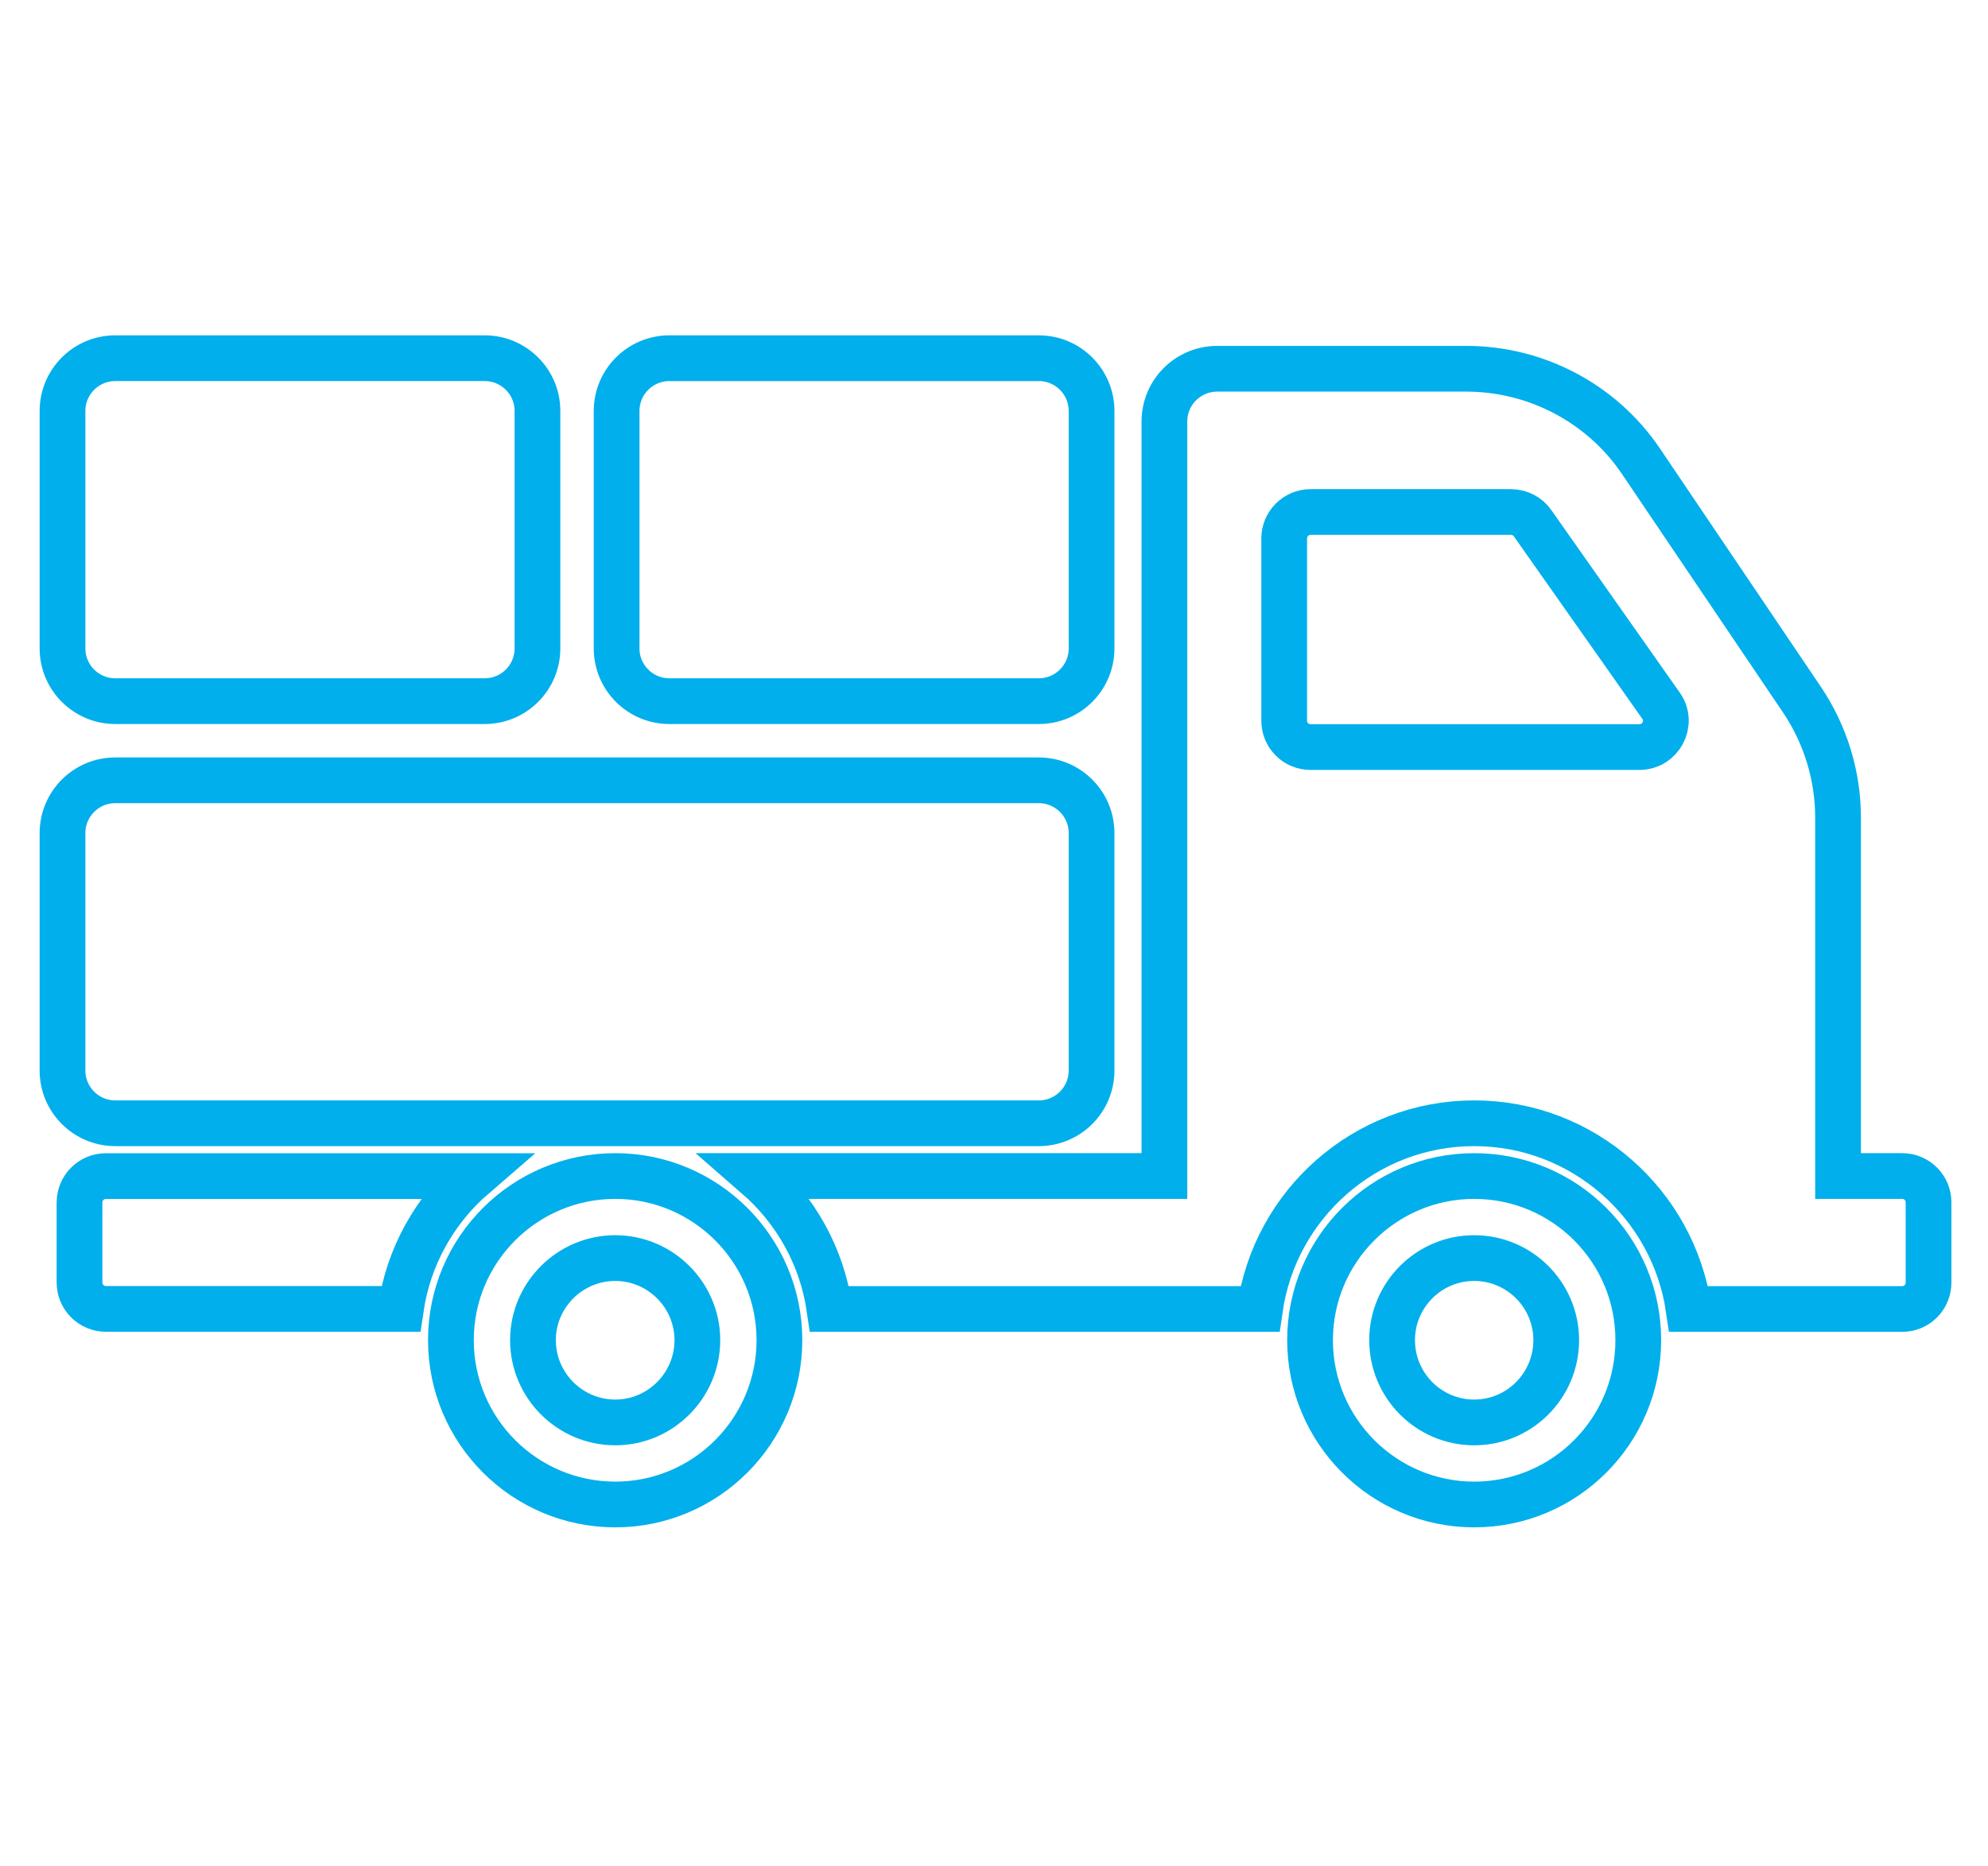 <?xml version="1.0" encoding="utf-8"?>
<!-- Generator: Adobe Illustrator 15.1.0, SVG Export Plug-In  -->
<!DOCTYPE svg PUBLIC "-//W3C//DTD SVG 1.1//EN" "http://www.w3.org/Graphics/SVG/1.1/DTD/svg11.dtd">
<svg version="1.1"
	 xmlns="http://www.w3.org/2000/svg" xmlns:xlink="http://www.w3.org/1999/xlink" xmlns:a="http://ns.adobe.com/AdobeSVGViewerExtensions/3.0/"
	 x="0px" y="0px" width="652px" height="612px" viewBox="-13 -110 652 612" enable-background="new -13 -110 652 612"
	 xml:space="preserve">
<defs>
</defs>
<path fill="none" stroke="#00AFEB" stroke-width="15" stroke-miterlimit="10" d="M188.798,275.77
	c-29.77,0-53.915,24.146-53.915,53.826c0,29.771,24.145,53.914,53.915,53.914c29.683,0,53.827-24.146,53.827-53.914
	C242.625,299.914,218.481,275.77,188.798,275.77z M188.798,356.596c-14.885,0-27-12.113-27-27c0-14.798,12.115-26.914,27-26.914
	c14.797,0,26.913,12.115,26.913,26.914C215.711,344.48,203.596,356.596,188.798,356.596z M142.388,275.792H21.728
	c-4.779,0-8.653,3.874-8.653,8.651v26.258c0,4.776,3.874,8.65,8.653,8.65h96.714C120.968,302.029,129.712,286.725,142.388,275.792z
	 M470.481,275.77c-29.687,0-53.827,24.146-53.827,53.826c0,29.771,24.144,53.914,53.827,53.914
	c29.769,0,53.823-24.146,53.823-53.914C524.308,299.914,500.25,275.77,470.481,275.77z M470.481,356.596
	c-14.888,0-26.914-12.113-26.914-27c0-14.798,12.026-26.914,26.914-26.914c14.884,0,26.91,12.115,26.91,26.914
	C497.395,344.48,485.365,356.596,470.481,356.596z M610.847,275.77H589.82V158.163c0-13.759-4.154-27.259-11.856-38.683
	l-52.701-78.057c-12.809-19.039-34.354-30.462-57.375-30.462h-81.69c-9.521,0-17.309,7.702-17.309,17.308v247.5H235.183
	c12.635,10.988,21.375,26.223,23.885,43.613h141.144c4.933-34.354,34.529-60.923,70.271-60.923
	c35.736,0,65.336,26.565,70.354,60.923h70.01c4.85,0,8.653-3.895,8.653-8.652v-26.309C619.5,279.663,615.692,275.77,610.847,275.77z
	 M524.653,135.057H416.827c-4.76,0-8.654-3.808-8.654-8.654V66.606c0-4.76,3.896-8.654,8.654-8.654h65.683
	c2.855,0,5.539,1.384,7.1,3.634l42.145,59.884C535.817,127.182,531.663,135.057,524.653,135.057z M327.691,258.461H24.807
	c-9.558,0-17.307-7.748-17.307-17.309v-77.883c0-9.559,7.749-17.308,17.307-17.308h302.884c9.56,0,17.309,7.749,17.309,17.308
	v77.883C345,250.713,337.251,258.461,327.691,258.461z M145.962,120H24.807C15.249,120,7.5,112.25,7.5,102.692V24.808
	C7.5,15.249,15.249,7.5,24.807,7.5h121.154c9.559,0,17.308,7.749,17.308,17.308v77.884C163.27,112.25,155.521,120,145.962,120z
	 M327.691,120H206.539c-9.559,0-17.308-7.749-17.308-17.307V24.808c0-9.559,7.749-17.307,17.308-17.307h121.154
	c9.559,0,17.308,7.749,17.308,17.307v77.885C345,112.25,337.251,120,327.691,120z"/>
</svg>
